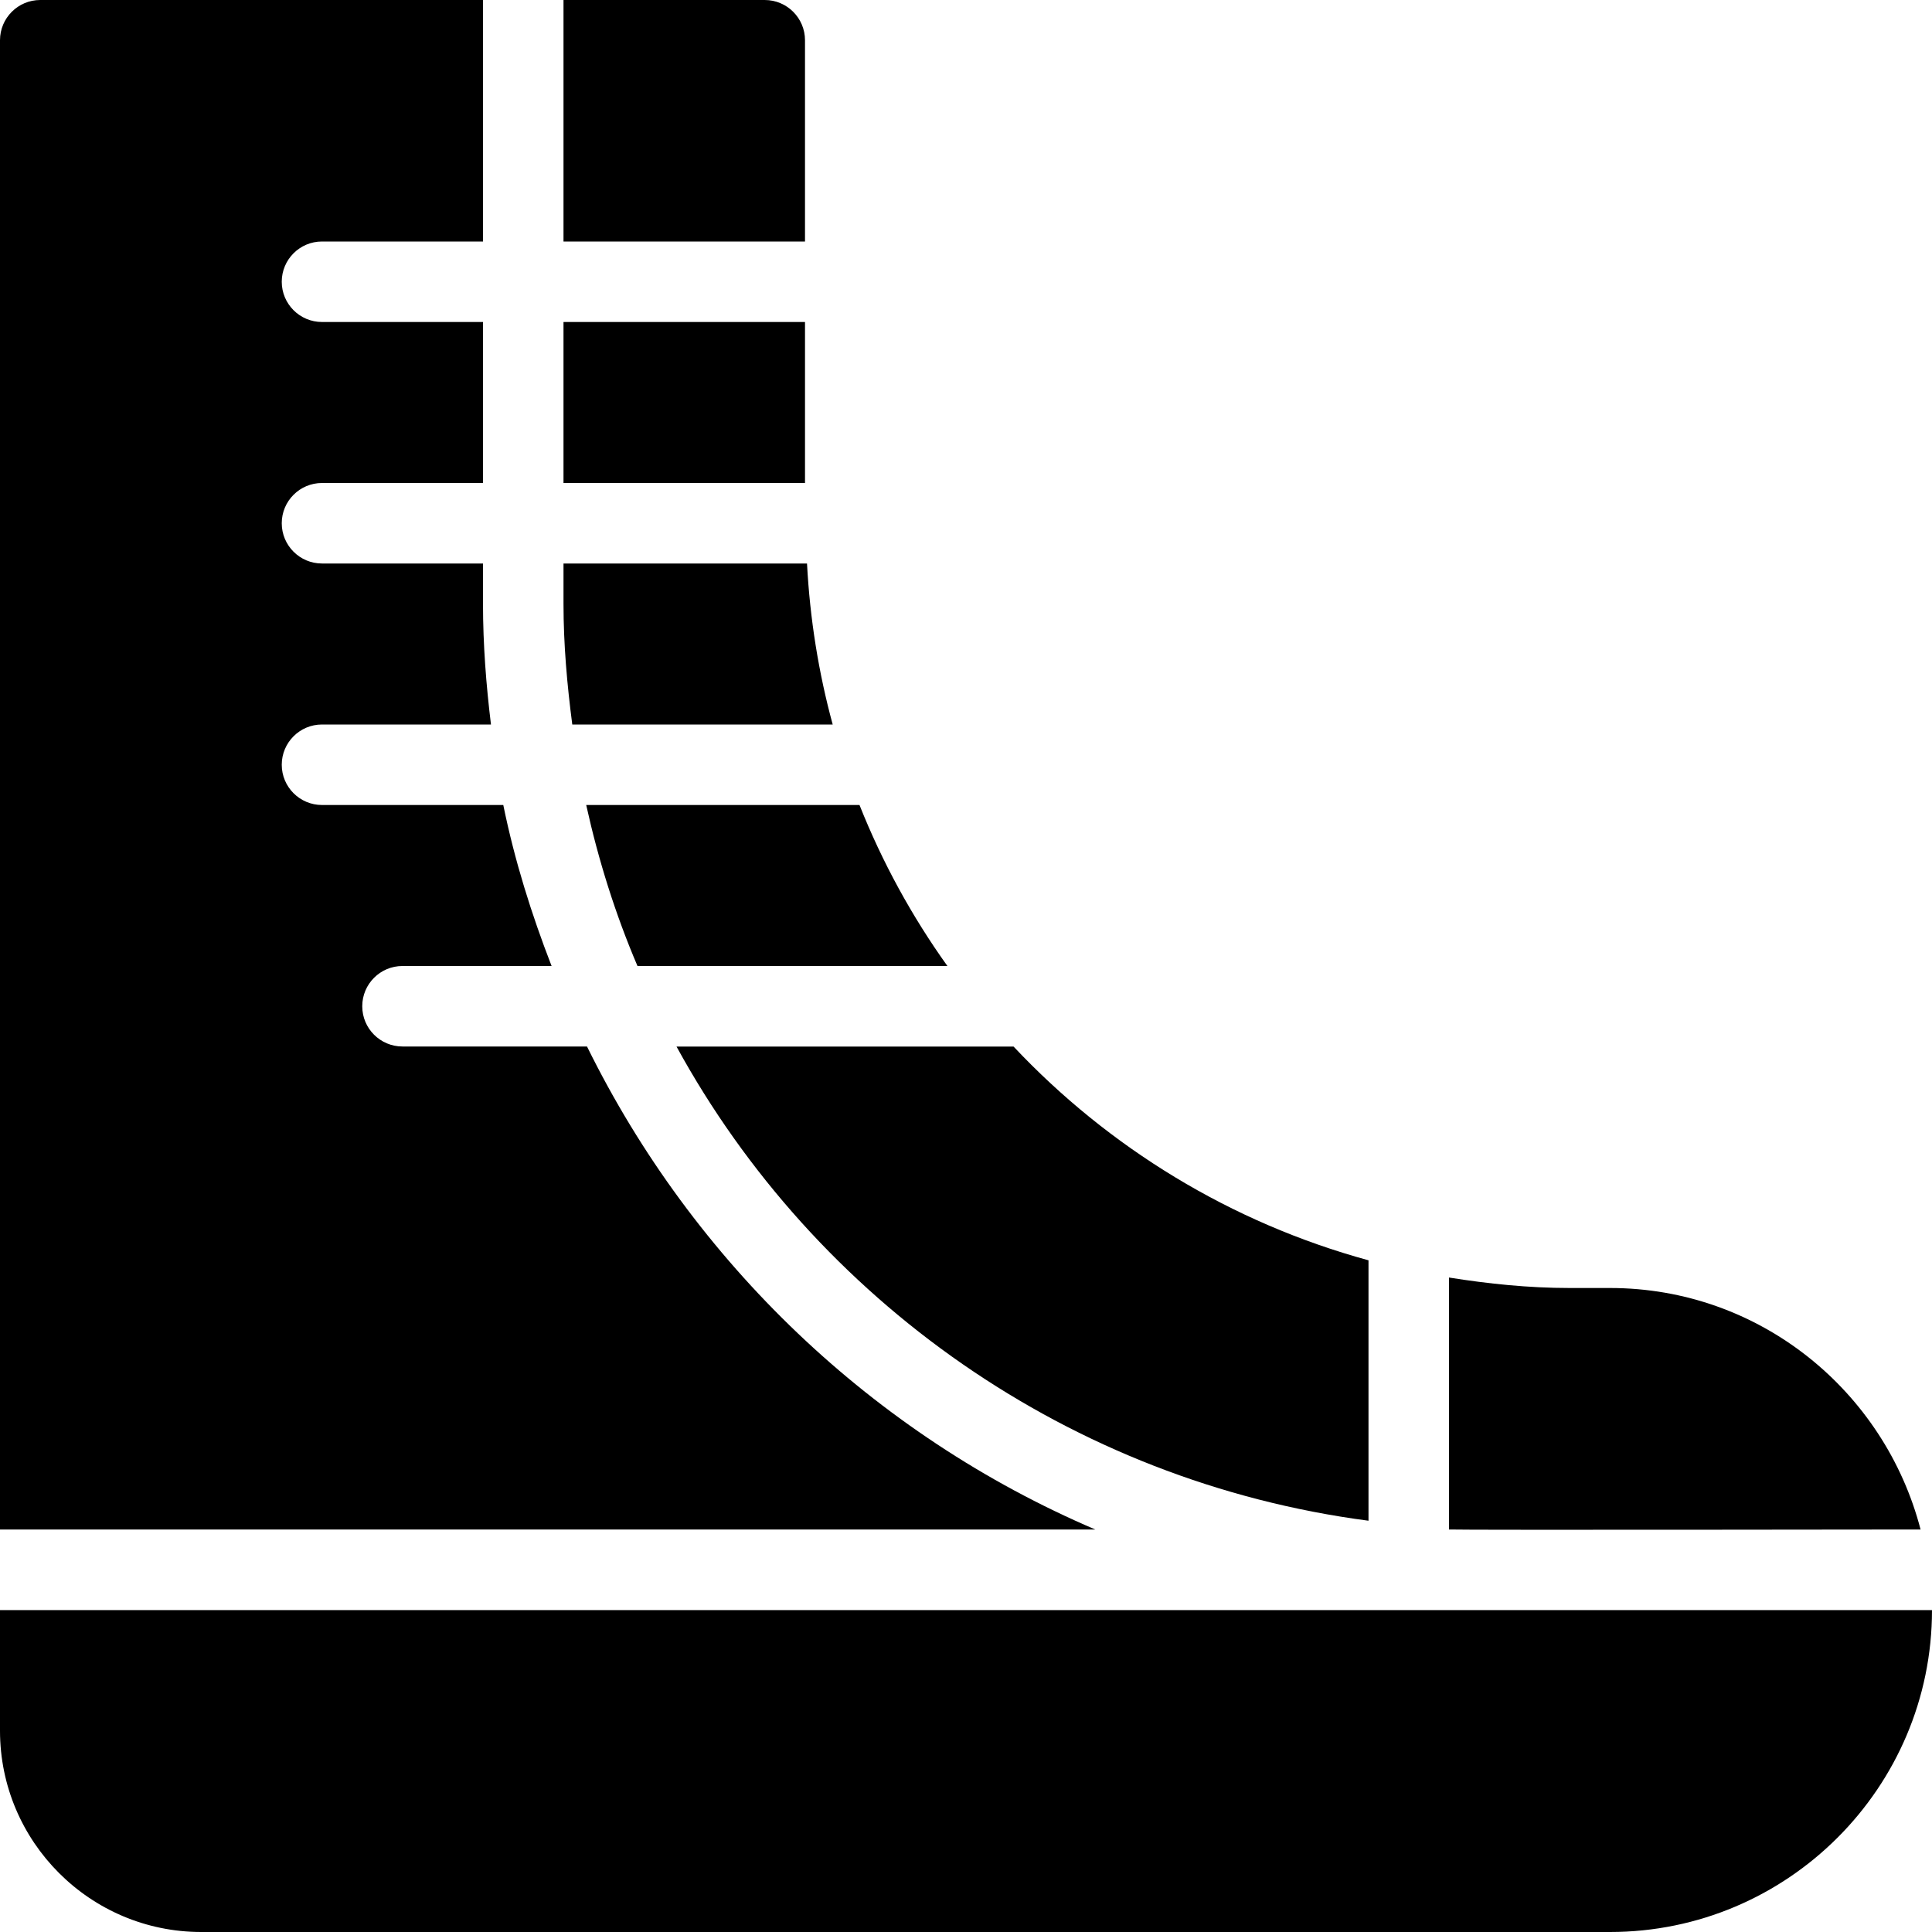 <?xml version="1.0" encoding="utf-8"?>
<!-- Generator: Adobe Illustrator 19.2.0, SVG Export Plug-In . SVG Version: 6.00 Build 0)  -->
<svg version="1.1" xmlns="http://www.w3.org/2000/svg" xmlns:xlink="http://www.w3.org/1999/xlink" x="0px" y="0px" width="24px"
	 height="24px" viewBox="0 0 24 24" enable-background="new 0 0 24 24" xml:space="preserve">
<g id="Filled_Icons">
	<g>
		<path d="M10.025,7H7v0.5C7,8.01,7.045,8.508,7.109,9h3.235C10.169,8.357,10.061,7.688,10.025,7z"/>
		<rect x="7" y="4" width="3" height="2"/>
		<path d="M18,19c0.167,0.008,5.858,0,5.858,0c-0.447-1.721-1.999-3-3.858-3h-0.5c-0.512,0-1.01-0.052-1.5-0.13V19z"/>
		<path d="M11.769,12c-0.441-0.616-0.808-1.286-1.092-2H7.282c0.153,0.691,0.364,1.361,0.637,2H11.769z"/>
		<path d="M0,20.001V21.5C0,22.879,1.121,24,2.5,24H20c2.206,0,4-1.794,4-3.999H0z"/>
		<path d="M13.606,19c-2.756-1.178-4.995-3.322-6.314-6H5c-0.276,0-0.5-0.224-0.5-0.5S4.724,12,5,12h1.852
			c-0.25-0.644-0.459-1.309-0.6-2H4c-0.276,0-0.5-0.224-0.5-0.5S3.724,9,4,9h2.099C6.039,8.508,6,8.009,6,7.5V7H4
			C3.724,7,3.5,6.776,3.5,6.5S3.724,6,4,6h2V4H4C3.724,4,3.5,3.776,3.5,3.5S3.724,3,4,3h2V0H0.5C0.224,0,0,0.224,0,0.5V19H13.606z"
			/>
		<path d="M7,3h3V0.5C10,0.224,9.776,0,9.5,0H7V3z"/>
		<path d="M17,18.891v-3.235c-1.711-0.468-3.227-1.399-4.409-2.655H8.404C10.129,16.153,13.29,18.404,17,18.891z"/>
	</g>
</g>
<g id="invisible_shape">
	<rect fill="none" width="24" height="24"/>
</g>
</svg>
